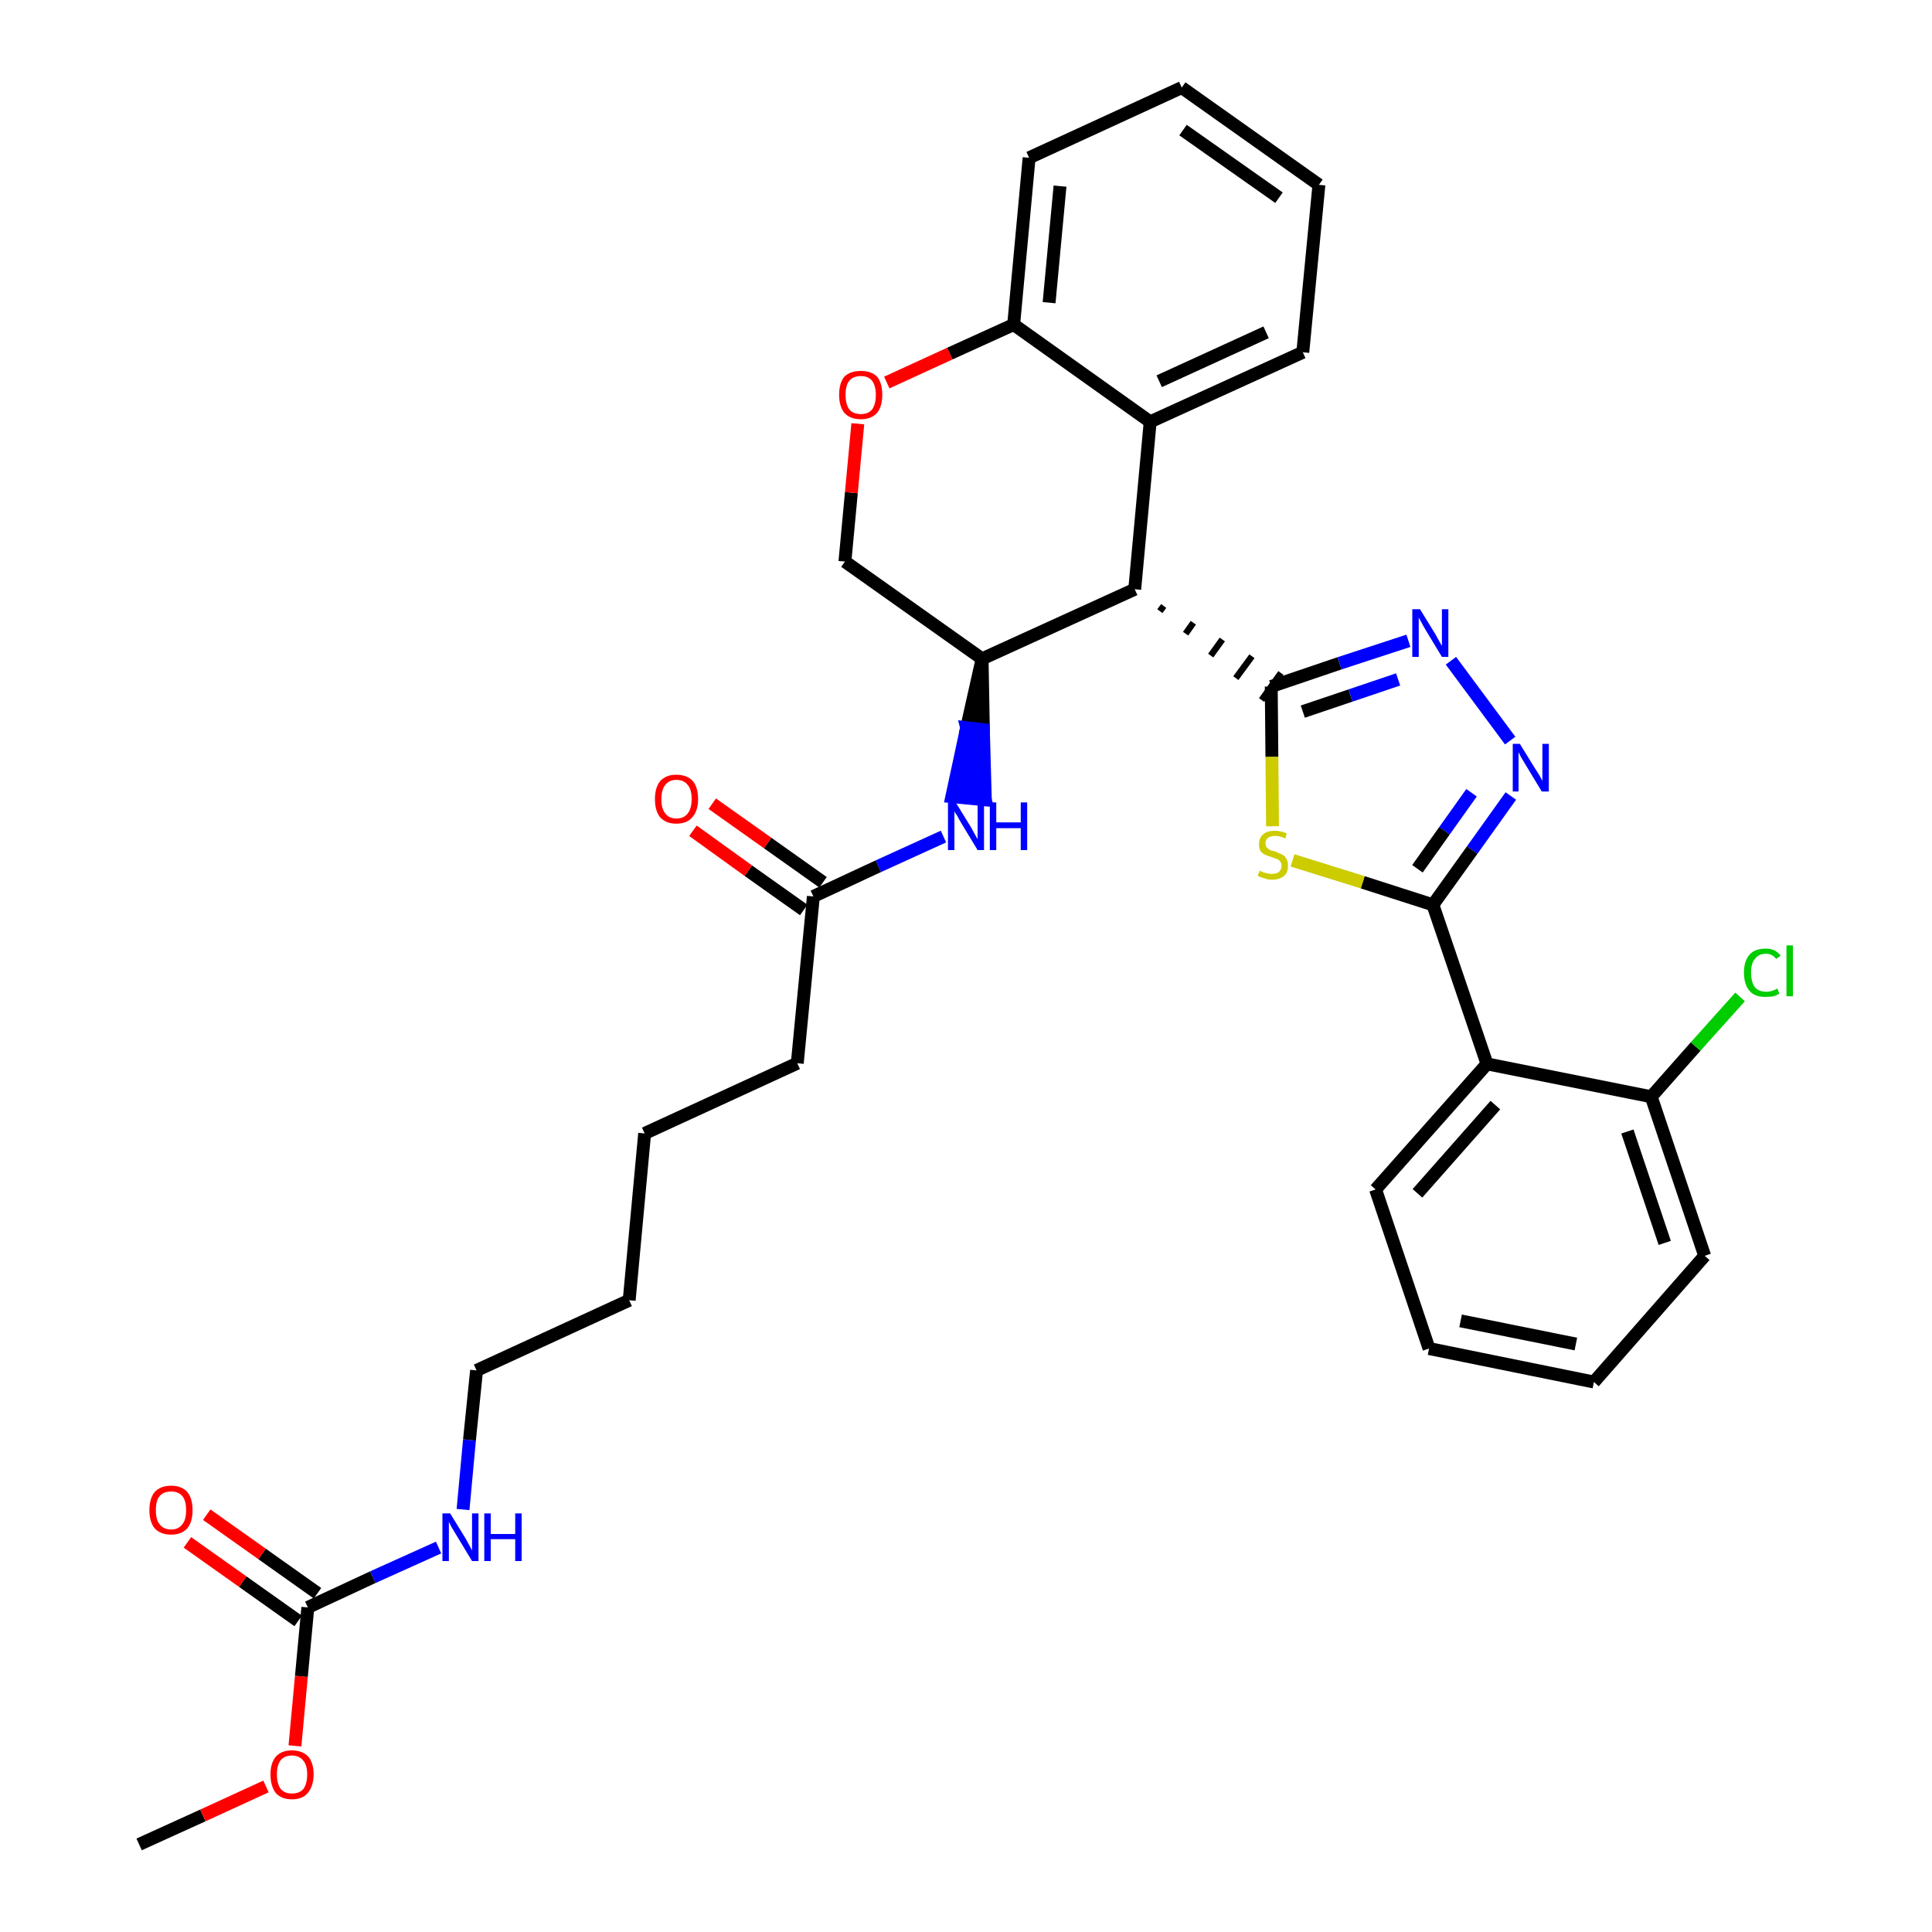 <?xml version='1.0' encoding='iso-8859-1'?>
<svg version='1.1' baseProfile='full'
              xmlns='http://www.w3.org/2000/svg'
                      xmlns:rdkit='http://www.rdkit.org/xml'
                      xmlns:xlink='http://www.w3.org/1999/xlink'
                  xml:space='preserve'
width='300px' height='300px' viewBox='0 0 300 300'>
<!-- END OF HEADER -->
<path class='bond-0 atom-0 atom-1' d='M 21.6,286.4 L 31.5,281.9' style='fill:none;fill-rule:evenodd;stroke:#000000;stroke-width:2.0px;stroke-linecap:butt;stroke-linejoin:miter;stroke-opacity:1' />
<path class='bond-0 atom-0 atom-1' d='M 31.5,281.9 L 41.3,277.4' style='fill:none;fill-rule:evenodd;stroke:#FF0000;stroke-width:2.0px;stroke-linecap:butt;stroke-linejoin:miter;stroke-opacity:1' />
<path class='bond-1 atom-1 atom-2' d='M 45.8,271.1 L 46.8,260.3' style='fill:none;fill-rule:evenodd;stroke:#FF0000;stroke-width:2.0px;stroke-linecap:butt;stroke-linejoin:miter;stroke-opacity:1' />
<path class='bond-1 atom-1 atom-2' d='M 46.8,260.3 L 47.8,249.6' style='fill:none;fill-rule:evenodd;stroke:#000000;stroke-width:2.0px;stroke-linecap:butt;stroke-linejoin:miter;stroke-opacity:1' />
<path class='bond-2 atom-2 atom-3' d='M 49.3,247.4 L 40.7,241.3' style='fill:none;fill-rule:evenodd;stroke:#000000;stroke-width:2.0px;stroke-linecap:butt;stroke-linejoin:miter;stroke-opacity:1' />
<path class='bond-2 atom-2 atom-3' d='M 40.7,241.3 L 32.1,235.2' style='fill:none;fill-rule:evenodd;stroke:#FF0000;stroke-width:2.0px;stroke-linecap:butt;stroke-linejoin:miter;stroke-opacity:1' />
<path class='bond-2 atom-2 atom-3' d='M 46.3,251.7 L 37.7,245.6' style='fill:none;fill-rule:evenodd;stroke:#000000;stroke-width:2.0px;stroke-linecap:butt;stroke-linejoin:miter;stroke-opacity:1' />
<path class='bond-2 atom-2 atom-3' d='M 37.7,245.6 L 29.1,239.5' style='fill:none;fill-rule:evenodd;stroke:#FF0000;stroke-width:2.0px;stroke-linecap:butt;stroke-linejoin:miter;stroke-opacity:1' />
<path class='bond-3 atom-2 atom-4' d='M 47.8,249.6 L 57.9,244.9' style='fill:none;fill-rule:evenodd;stroke:#000000;stroke-width:2.0px;stroke-linecap:butt;stroke-linejoin:miter;stroke-opacity:1' />
<path class='bond-3 atom-2 atom-4' d='M 57.9,244.9 L 68.1,240.3' style='fill:none;fill-rule:evenodd;stroke:#0000FF;stroke-width:2.0px;stroke-linecap:butt;stroke-linejoin:miter;stroke-opacity:1' />
<path class='bond-4 atom-4 atom-5' d='M 71.9,234.4 L 72.9,223.6' style='fill:none;fill-rule:evenodd;stroke:#0000FF;stroke-width:2.0px;stroke-linecap:butt;stroke-linejoin:miter;stroke-opacity:1' />
<path class='bond-4 atom-4 atom-5' d='M 72.9,223.6 L 74.0,212.8' style='fill:none;fill-rule:evenodd;stroke:#000000;stroke-width:2.0px;stroke-linecap:butt;stroke-linejoin:miter;stroke-opacity:1' />
<path class='bond-5 atom-5 atom-6' d='M 74.0,212.8 L 97.7,201.9' style='fill:none;fill-rule:evenodd;stroke:#000000;stroke-width:2.0px;stroke-linecap:butt;stroke-linejoin:miter;stroke-opacity:1' />
<path class='bond-6 atom-6 atom-7' d='M 97.7,201.9 L 100.1,176.0' style='fill:none;fill-rule:evenodd;stroke:#000000;stroke-width:2.0px;stroke-linecap:butt;stroke-linejoin:miter;stroke-opacity:1' />
<path class='bond-7 atom-7 atom-8' d='M 100.1,176.0 L 123.8,165.1' style='fill:none;fill-rule:evenodd;stroke:#000000;stroke-width:2.0px;stroke-linecap:butt;stroke-linejoin:miter;stroke-opacity:1' />
<path class='bond-8 atom-8 atom-9' d='M 123.8,165.1 L 126.3,139.2' style='fill:none;fill-rule:evenodd;stroke:#000000;stroke-width:2.0px;stroke-linecap:butt;stroke-linejoin:miter;stroke-opacity:1' />
<path class='bond-9 atom-9 atom-10' d='M 127.8,137.0 L 119.2,130.9' style='fill:none;fill-rule:evenodd;stroke:#000000;stroke-width:2.0px;stroke-linecap:butt;stroke-linejoin:miter;stroke-opacity:1' />
<path class='bond-9 atom-9 atom-10' d='M 119.2,130.9 L 110.6,124.8' style='fill:none;fill-rule:evenodd;stroke:#FF0000;stroke-width:2.0px;stroke-linecap:butt;stroke-linejoin:miter;stroke-opacity:1' />
<path class='bond-9 atom-9 atom-10' d='M 124.8,141.3 L 116.2,135.2' style='fill:none;fill-rule:evenodd;stroke:#000000;stroke-width:2.0px;stroke-linecap:butt;stroke-linejoin:miter;stroke-opacity:1' />
<path class='bond-9 atom-9 atom-10' d='M 116.2,135.2 L 107.6,129.0' style='fill:none;fill-rule:evenodd;stroke:#FF0000;stroke-width:2.0px;stroke-linecap:butt;stroke-linejoin:miter;stroke-opacity:1' />
<path class='bond-10 atom-9 atom-11' d='M 126.3,139.2 L 136.4,134.5' style='fill:none;fill-rule:evenodd;stroke:#000000;stroke-width:2.0px;stroke-linecap:butt;stroke-linejoin:miter;stroke-opacity:1' />
<path class='bond-10 atom-9 atom-11' d='M 136.4,134.5 L 146.5,129.9' style='fill:none;fill-rule:evenodd;stroke:#0000FF;stroke-width:2.0px;stroke-linecap:butt;stroke-linejoin:miter;stroke-opacity:1' />
<path class='bond-11 atom-12 atom-11' d='M 152.5,102.3 L 150.1,113.0 L 152.7,113.3 Z' style='fill:#000000;fill-rule:evenodd;fill-opacity:1;stroke:#000000;stroke-width:2.0px;stroke-linecap:butt;stroke-linejoin:miter;stroke-opacity:1;' />
<path class='bond-11 atom-12 atom-11' d='M 150.1,113.0 L 153.0,124.2 L 147.8,123.7 Z' style='fill:#0000FF;fill-rule:evenodd;fill-opacity:1;stroke:#0000FF;stroke-width:2.0px;stroke-linecap:butt;stroke-linejoin:miter;stroke-opacity:1;' />
<path class='bond-11 atom-12 atom-11' d='M 150.1,113.0 L 152.7,113.3 L 153.0,124.2 Z' style='fill:#0000FF;fill-rule:evenodd;fill-opacity:1;stroke:#0000FF;stroke-width:2.0px;stroke-linecap:butt;stroke-linejoin:miter;stroke-opacity:1;' />
<path class='bond-12 atom-12 atom-13' d='M 152.5,102.3 L 131.2,87.2' style='fill:none;fill-rule:evenodd;stroke:#000000;stroke-width:2.0px;stroke-linecap:butt;stroke-linejoin:miter;stroke-opacity:1' />
<path class='bond-33 atom-21 atom-12' d='M 176.2,91.5 L 152.5,102.3' style='fill:none;fill-rule:evenodd;stroke:#000000;stroke-width:2.0px;stroke-linecap:butt;stroke-linejoin:miter;stroke-opacity:1' />
<path class='bond-13 atom-13 atom-14' d='M 131.2,87.2 L 132.2,76.5' style='fill:none;fill-rule:evenodd;stroke:#000000;stroke-width:2.0px;stroke-linecap:butt;stroke-linejoin:miter;stroke-opacity:1' />
<path class='bond-13 atom-13 atom-14' d='M 132.2,76.5 L 133.2,65.8' style='fill:none;fill-rule:evenodd;stroke:#FF0000;stroke-width:2.0px;stroke-linecap:butt;stroke-linejoin:miter;stroke-opacity:1' />
<path class='bond-14 atom-14 atom-15' d='M 137.7,59.4 L 147.5,54.9' style='fill:none;fill-rule:evenodd;stroke:#FF0000;stroke-width:2.0px;stroke-linecap:butt;stroke-linejoin:miter;stroke-opacity:1' />
<path class='bond-14 atom-14 atom-15' d='M 147.5,54.9 L 157.4,50.4' style='fill:none;fill-rule:evenodd;stroke:#000000;stroke-width:2.0px;stroke-linecap:butt;stroke-linejoin:miter;stroke-opacity:1' />
<path class='bond-15 atom-15 atom-16' d='M 157.4,50.4 L 159.8,24.5' style='fill:none;fill-rule:evenodd;stroke:#000000;stroke-width:2.0px;stroke-linecap:butt;stroke-linejoin:miter;stroke-opacity:1' />
<path class='bond-15 atom-15 atom-16' d='M 162.9,47.0 L 164.6,28.9' style='fill:none;fill-rule:evenodd;stroke:#000000;stroke-width:2.0px;stroke-linecap:butt;stroke-linejoin:miter;stroke-opacity:1' />
<path class='bond-35 atom-20 atom-15' d='M 178.6,65.5 L 157.4,50.4' style='fill:none;fill-rule:evenodd;stroke:#000000;stroke-width:2.0px;stroke-linecap:butt;stroke-linejoin:miter;stroke-opacity:1' />
<path class='bond-16 atom-16 atom-17' d='M 159.8,24.5 L 183.5,13.6' style='fill:none;fill-rule:evenodd;stroke:#000000;stroke-width:2.0px;stroke-linecap:butt;stroke-linejoin:miter;stroke-opacity:1' />
<path class='bond-17 atom-17 atom-18' d='M 183.5,13.6 L 204.8,28.7' style='fill:none;fill-rule:evenodd;stroke:#000000;stroke-width:2.0px;stroke-linecap:butt;stroke-linejoin:miter;stroke-opacity:1' />
<path class='bond-17 atom-17 atom-18' d='M 183.7,20.2 L 198.6,30.7' style='fill:none;fill-rule:evenodd;stroke:#000000;stroke-width:2.0px;stroke-linecap:butt;stroke-linejoin:miter;stroke-opacity:1' />
<path class='bond-18 atom-18 atom-19' d='M 204.8,28.7 L 202.3,54.7' style='fill:none;fill-rule:evenodd;stroke:#000000;stroke-width:2.0px;stroke-linecap:butt;stroke-linejoin:miter;stroke-opacity:1' />
<path class='bond-19 atom-19 atom-20' d='M 202.3,54.7 L 178.6,65.5' style='fill:none;fill-rule:evenodd;stroke:#000000;stroke-width:2.0px;stroke-linecap:butt;stroke-linejoin:miter;stroke-opacity:1' />
<path class='bond-19 atom-19 atom-20' d='M 196.6,51.6 L 180.0,59.2' style='fill:none;fill-rule:evenodd;stroke:#000000;stroke-width:2.0px;stroke-linecap:butt;stroke-linejoin:miter;stroke-opacity:1' />
<path class='bond-20 atom-20 atom-21' d='M 178.6,65.5 L 176.2,91.5' style='fill:none;fill-rule:evenodd;stroke:#000000;stroke-width:2.0px;stroke-linecap:butt;stroke-linejoin:miter;stroke-opacity:1' />
<path class='bond-21 atom-21 atom-22' d='M 180.1,94.9 L 180.7,94.1' style='fill:none;fill-rule:evenodd;stroke:#000000;stroke-width:1.0px;stroke-linecap:butt;stroke-linejoin:miter;stroke-opacity:1' />
<path class='bond-21 atom-21 atom-22' d='M 184.1,98.4 L 185.3,96.7' style='fill:none;fill-rule:evenodd;stroke:#000000;stroke-width:1.0px;stroke-linecap:butt;stroke-linejoin:miter;stroke-opacity:1' />
<path class='bond-21 atom-21 atom-22' d='M 188.0,101.8 L 189.8,99.3' style='fill:none;fill-rule:evenodd;stroke:#000000;stroke-width:1.0px;stroke-linecap:butt;stroke-linejoin:miter;stroke-opacity:1' />
<path class='bond-21 atom-21 atom-22' d='M 191.9,105.3 L 194.4,101.9' style='fill:none;fill-rule:evenodd;stroke:#000000;stroke-width:1.0px;stroke-linecap:butt;stroke-linejoin:miter;stroke-opacity:1' />
<path class='bond-21 atom-21 atom-22' d='M 195.9,108.7 L 198.9,104.5' style='fill:none;fill-rule:evenodd;stroke:#000000;stroke-width:1.0px;stroke-linecap:butt;stroke-linejoin:miter;stroke-opacity:1' />
<path class='bond-22 atom-22 atom-23' d='M 197.4,106.6 L 208.0,103.0' style='fill:none;fill-rule:evenodd;stroke:#000000;stroke-width:2.0px;stroke-linecap:butt;stroke-linejoin:miter;stroke-opacity:1' />
<path class='bond-22 atom-22 atom-23' d='M 208.0,103.0 L 218.7,99.5' style='fill:none;fill-rule:evenodd;stroke:#0000FF;stroke-width:2.0px;stroke-linecap:butt;stroke-linejoin:miter;stroke-opacity:1' />
<path class='bond-22 atom-22 atom-23' d='M 202.3,110.5 L 209.7,108.0' style='fill:none;fill-rule:evenodd;stroke:#000000;stroke-width:2.0px;stroke-linecap:butt;stroke-linejoin:miter;stroke-opacity:1' />
<path class='bond-22 atom-22 atom-23' d='M 209.7,108.0 L 217.1,105.5' style='fill:none;fill-rule:evenodd;stroke:#0000FF;stroke-width:2.0px;stroke-linecap:butt;stroke-linejoin:miter;stroke-opacity:1' />
<path class='bond-34 atom-33 atom-22' d='M 197.6,128.3 L 197.5,117.5' style='fill:none;fill-rule:evenodd;stroke:#CCCC00;stroke-width:2.0px;stroke-linecap:butt;stroke-linejoin:miter;stroke-opacity:1' />
<path class='bond-34 atom-33 atom-22' d='M 197.5,117.5 L 197.4,106.6' style='fill:none;fill-rule:evenodd;stroke:#000000;stroke-width:2.0px;stroke-linecap:butt;stroke-linejoin:miter;stroke-opacity:1' />
<path class='bond-23 atom-23 atom-24' d='M 225.3,102.6 L 234.5,115.0' style='fill:none;fill-rule:evenodd;stroke:#0000FF;stroke-width:2.0px;stroke-linecap:butt;stroke-linejoin:miter;stroke-opacity:1' />
<path class='bond-24 atom-24 atom-25' d='M 234.6,123.6 L 228.6,132.0' style='fill:none;fill-rule:evenodd;stroke:#0000FF;stroke-width:2.0px;stroke-linecap:butt;stroke-linejoin:miter;stroke-opacity:1' />
<path class='bond-24 atom-24 atom-25' d='M 228.6,132.0 L 222.5,140.5' style='fill:none;fill-rule:evenodd;stroke:#000000;stroke-width:2.0px;stroke-linecap:butt;stroke-linejoin:miter;stroke-opacity:1' />
<path class='bond-24 atom-24 atom-25' d='M 228.5,123.1 L 224.3,129.0' style='fill:none;fill-rule:evenodd;stroke:#0000FF;stroke-width:2.0px;stroke-linecap:butt;stroke-linejoin:miter;stroke-opacity:1' />
<path class='bond-24 atom-24 atom-25' d='M 224.3,129.0 L 220.1,134.9' style='fill:none;fill-rule:evenodd;stroke:#000000;stroke-width:2.0px;stroke-linecap:butt;stroke-linejoin:miter;stroke-opacity:1' />
<path class='bond-25 atom-25 atom-26' d='M 222.5,140.5 L 230.9,165.2' style='fill:none;fill-rule:evenodd;stroke:#000000;stroke-width:2.0px;stroke-linecap:butt;stroke-linejoin:miter;stroke-opacity:1' />
<path class='bond-32 atom-25 atom-33' d='M 222.5,140.5 L 211.6,137.0' style='fill:none;fill-rule:evenodd;stroke:#000000;stroke-width:2.0px;stroke-linecap:butt;stroke-linejoin:miter;stroke-opacity:1' />
<path class='bond-32 atom-25 atom-33' d='M 211.6,137.0 L 200.7,133.6' style='fill:none;fill-rule:evenodd;stroke:#CCCC00;stroke-width:2.0px;stroke-linecap:butt;stroke-linejoin:miter;stroke-opacity:1' />
<path class='bond-26 atom-26 atom-27' d='M 230.9,165.2 L 213.6,184.7' style='fill:none;fill-rule:evenodd;stroke:#000000;stroke-width:2.0px;stroke-linecap:butt;stroke-linejoin:miter;stroke-opacity:1' />
<path class='bond-26 atom-26 atom-27' d='M 232.2,171.6 L 220.1,185.3' style='fill:none;fill-rule:evenodd;stroke:#000000;stroke-width:2.0px;stroke-linecap:butt;stroke-linejoin:miter;stroke-opacity:1' />
<path class='bond-36 atom-31 atom-26' d='M 256.4,170.3 L 230.9,165.2' style='fill:none;fill-rule:evenodd;stroke:#000000;stroke-width:2.0px;stroke-linecap:butt;stroke-linejoin:miter;stroke-opacity:1' />
<path class='bond-27 atom-27 atom-28' d='M 213.6,184.7 L 221.9,209.4' style='fill:none;fill-rule:evenodd;stroke:#000000;stroke-width:2.0px;stroke-linecap:butt;stroke-linejoin:miter;stroke-opacity:1' />
<path class='bond-28 atom-28 atom-29' d='M 221.9,209.4 L 247.5,214.6' style='fill:none;fill-rule:evenodd;stroke:#000000;stroke-width:2.0px;stroke-linecap:butt;stroke-linejoin:miter;stroke-opacity:1' />
<path class='bond-28 atom-28 atom-29' d='M 226.8,205.1 L 244.7,208.7' style='fill:none;fill-rule:evenodd;stroke:#000000;stroke-width:2.0px;stroke-linecap:butt;stroke-linejoin:miter;stroke-opacity:1' />
<path class='bond-29 atom-29 atom-30' d='M 247.5,214.6 L 264.7,195.0' style='fill:none;fill-rule:evenodd;stroke:#000000;stroke-width:2.0px;stroke-linecap:butt;stroke-linejoin:miter;stroke-opacity:1' />
<path class='bond-30 atom-30 atom-31' d='M 264.7,195.0 L 256.4,170.3' style='fill:none;fill-rule:evenodd;stroke:#000000;stroke-width:2.0px;stroke-linecap:butt;stroke-linejoin:miter;stroke-opacity:1' />
<path class='bond-30 atom-30 atom-31' d='M 258.5,193.0 L 252.7,175.7' style='fill:none;fill-rule:evenodd;stroke:#000000;stroke-width:2.0px;stroke-linecap:butt;stroke-linejoin:miter;stroke-opacity:1' />
<path class='bond-31 atom-31 atom-32' d='M 256.4,170.3 L 263.3,162.5' style='fill:none;fill-rule:evenodd;stroke:#000000;stroke-width:2.0px;stroke-linecap:butt;stroke-linejoin:miter;stroke-opacity:1' />
<path class='bond-31 atom-31 atom-32' d='M 263.3,162.5 L 270.2,154.8' style='fill:none;fill-rule:evenodd;stroke:#00CC00;stroke-width:2.0px;stroke-linecap:butt;stroke-linejoin:miter;stroke-opacity:1' />
<path  class='atom-1' d='M 42.0 275.5
Q 42.0 273.8, 42.8 272.8
Q 43.7 271.8, 45.3 271.8
Q 47.0 271.8, 47.9 272.8
Q 48.7 273.8, 48.7 275.5
Q 48.7 277.3, 47.8 278.4
Q 47.0 279.4, 45.3 279.4
Q 43.7 279.4, 42.8 278.4
Q 42.0 277.3, 42.0 275.5
M 45.3 278.5
Q 46.5 278.5, 47.1 277.8
Q 47.7 277.0, 47.7 275.5
Q 47.7 274.1, 47.1 273.4
Q 46.5 272.6, 45.3 272.6
Q 44.2 272.6, 43.6 273.3
Q 43.0 274.1, 43.0 275.5
Q 43.0 277.0, 43.6 277.8
Q 44.2 278.5, 45.3 278.5
' fill='#FF0000'/>
<path  class='atom-3' d='M 23.2 234.5
Q 23.2 232.7, 24.0 231.7
Q 24.9 230.7, 26.6 230.7
Q 28.2 230.7, 29.1 231.7
Q 29.9 232.7, 29.9 234.5
Q 29.9 236.3, 29.1 237.3
Q 28.2 238.3, 26.6 238.3
Q 24.9 238.3, 24.0 237.3
Q 23.2 236.3, 23.2 234.5
M 26.6 237.5
Q 27.7 237.5, 28.3 236.7
Q 28.9 236.0, 28.9 234.5
Q 28.9 233.0, 28.3 232.3
Q 27.7 231.6, 26.6 231.6
Q 25.4 231.6, 24.8 232.3
Q 24.2 233.0, 24.2 234.5
Q 24.2 236.0, 24.8 236.7
Q 25.4 237.5, 26.6 237.5
' fill='#FF0000'/>
<path  class='atom-4' d='M 69.9 235.0
L 72.3 238.9
Q 72.5 239.3, 72.9 240.0
Q 73.3 240.7, 73.3 240.8
L 73.3 235.0
L 74.3 235.0
L 74.3 242.4
L 73.3 242.4
L 70.7 238.1
Q 70.4 237.6, 70.1 237.1
Q 69.8 236.5, 69.7 236.3
L 69.7 242.4
L 68.7 242.4
L 68.7 235.0
L 69.9 235.0
' fill='#0000FF'/>
<path  class='atom-4' d='M 75.2 235.0
L 76.2 235.0
L 76.2 238.2
L 80.0 238.2
L 80.0 235.0
L 81.0 235.0
L 81.0 242.4
L 80.0 242.4
L 80.0 239.0
L 76.2 239.0
L 76.2 242.4
L 75.2 242.4
L 75.2 235.0
' fill='#0000FF'/>
<path  class='atom-10' d='M 101.7 124.1
Q 101.7 122.3, 102.5 121.3
Q 103.4 120.3, 105.0 120.3
Q 106.7 120.3, 107.6 121.3
Q 108.4 122.3, 108.4 124.1
Q 108.4 125.9, 107.5 126.9
Q 106.7 127.9, 105.0 127.9
Q 103.4 127.9, 102.5 126.9
Q 101.7 125.9, 101.7 124.1
M 105.0 127.1
Q 106.2 127.1, 106.8 126.3
Q 107.4 125.5, 107.4 124.1
Q 107.4 122.6, 106.8 121.9
Q 106.2 121.1, 105.0 121.1
Q 103.9 121.1, 103.3 121.9
Q 102.7 122.6, 102.7 124.1
Q 102.7 125.6, 103.3 126.3
Q 103.9 127.1, 105.0 127.1
' fill='#FF0000'/>
<path  class='atom-11' d='M 148.4 124.6
L 150.8 128.5
Q 151.0 128.9, 151.4 129.6
Q 151.8 130.3, 151.8 130.3
L 151.8 124.6
L 152.8 124.6
L 152.8 132.0
L 151.8 132.0
L 149.2 127.7
Q 148.9 127.2, 148.6 126.6
Q 148.2 126.1, 148.2 125.9
L 148.2 132.0
L 147.2 132.0
L 147.2 124.6
L 148.4 124.6
' fill='#0000FF'/>
<path  class='atom-11' d='M 153.7 124.6
L 154.7 124.6
L 154.7 127.7
L 158.5 127.7
L 158.5 124.6
L 159.5 124.6
L 159.5 132.0
L 158.5 132.0
L 158.5 128.6
L 154.7 128.6
L 154.7 132.0
L 153.7 132.0
L 153.7 124.6
' fill='#0000FF'/>
<path  class='atom-14' d='M 130.3 61.3
Q 130.3 59.5, 131.1 58.5
Q 132.0 57.6, 133.7 57.6
Q 135.3 57.6, 136.2 58.5
Q 137.0 59.5, 137.0 61.3
Q 137.0 63.1, 136.2 64.1
Q 135.3 65.1, 133.7 65.1
Q 132.0 65.1, 131.1 64.1
Q 130.3 63.1, 130.3 61.3
M 133.7 64.3
Q 134.8 64.3, 135.4 63.6
Q 136.0 62.8, 136.0 61.3
Q 136.0 59.9, 135.4 59.1
Q 134.8 58.4, 133.7 58.4
Q 132.5 58.4, 131.9 59.1
Q 131.3 59.8, 131.3 61.3
Q 131.3 62.8, 131.9 63.6
Q 132.5 64.3, 133.7 64.3
' fill='#FF0000'/>
<path  class='atom-23' d='M 220.5 94.6
L 222.9 98.5
Q 223.1 98.9, 223.5 99.6
Q 223.9 100.3, 223.9 100.3
L 223.9 94.6
L 224.9 94.6
L 224.9 102.0
L 223.9 102.0
L 221.3 97.7
Q 221.0 97.2, 220.7 96.6
Q 220.4 96.1, 220.3 95.9
L 220.3 102.0
L 219.3 102.0
L 219.3 94.6
L 220.5 94.6
' fill='#0000FF'/>
<path  class='atom-24' d='M 236.0 115.5
L 238.4 119.4
Q 238.7 119.8, 239.1 120.5
Q 239.5 121.2, 239.5 121.3
L 239.5 115.5
L 240.5 115.5
L 240.5 122.9
L 239.4 122.9
L 236.8 118.6
Q 236.5 118.1, 236.2 117.6
Q 235.9 117.0, 235.8 116.8
L 235.8 122.9
L 234.9 122.9
L 234.9 115.5
L 236.0 115.5
' fill='#0000FF'/>
<path  class='atom-32' d='M 270.8 151.0
Q 270.8 149.2, 271.7 148.2
Q 272.5 147.3, 274.2 147.3
Q 275.7 147.3, 276.5 148.4
L 275.8 148.9
Q 275.2 148.1, 274.2 148.1
Q 273.1 148.1, 272.5 148.9
Q 271.9 149.6, 271.9 151.0
Q 271.9 152.5, 272.5 153.3
Q 273.1 154.0, 274.3 154.0
Q 275.1 154.0, 276.0 153.5
L 276.3 154.3
Q 276.0 154.5, 275.4 154.7
Q 274.8 154.8, 274.1 154.8
Q 272.5 154.8, 271.7 153.9
Q 270.8 152.9, 270.8 151.0
' fill='#00CC00'/>
<path  class='atom-32' d='M 277.4 146.8
L 278.4 146.8
L 278.4 154.7
L 277.4 154.7
L 277.4 146.8
' fill='#00CC00'/>
<path  class='atom-33' d='M 195.6 135.2
Q 195.7 135.2, 196.0 135.4
Q 196.4 135.5, 196.7 135.6
Q 197.1 135.7, 197.5 135.7
Q 198.2 135.7, 198.6 135.4
Q 199.0 135.0, 199.0 134.4
Q 199.0 134.0, 198.8 133.8
Q 198.6 133.5, 198.3 133.4
Q 198.0 133.3, 197.5 133.1
Q 196.8 132.9, 196.4 132.7
Q 196.0 132.5, 195.7 132.1
Q 195.5 131.7, 195.5 131.1
Q 195.5 130.1, 196.1 129.6
Q 196.7 129.0, 198.0 129.0
Q 198.8 129.0, 199.8 129.4
L 199.6 130.2
Q 198.7 129.8, 198.0 129.8
Q 197.3 129.8, 196.9 130.1
Q 196.5 130.4, 196.5 130.9
Q 196.5 131.3, 196.7 131.6
Q 196.9 131.8, 197.2 132.0
Q 197.5 132.1, 198.0 132.2
Q 198.7 132.5, 199.1 132.7
Q 199.5 132.9, 199.7 133.3
Q 200.0 133.7, 200.0 134.4
Q 200.0 135.5, 199.4 136.0
Q 198.7 136.6, 197.5 136.6
Q 196.9 136.6, 196.4 136.4
Q 195.9 136.3, 195.3 136.0
L 195.6 135.2
' fill='#CCCC00'/>
</svg>
